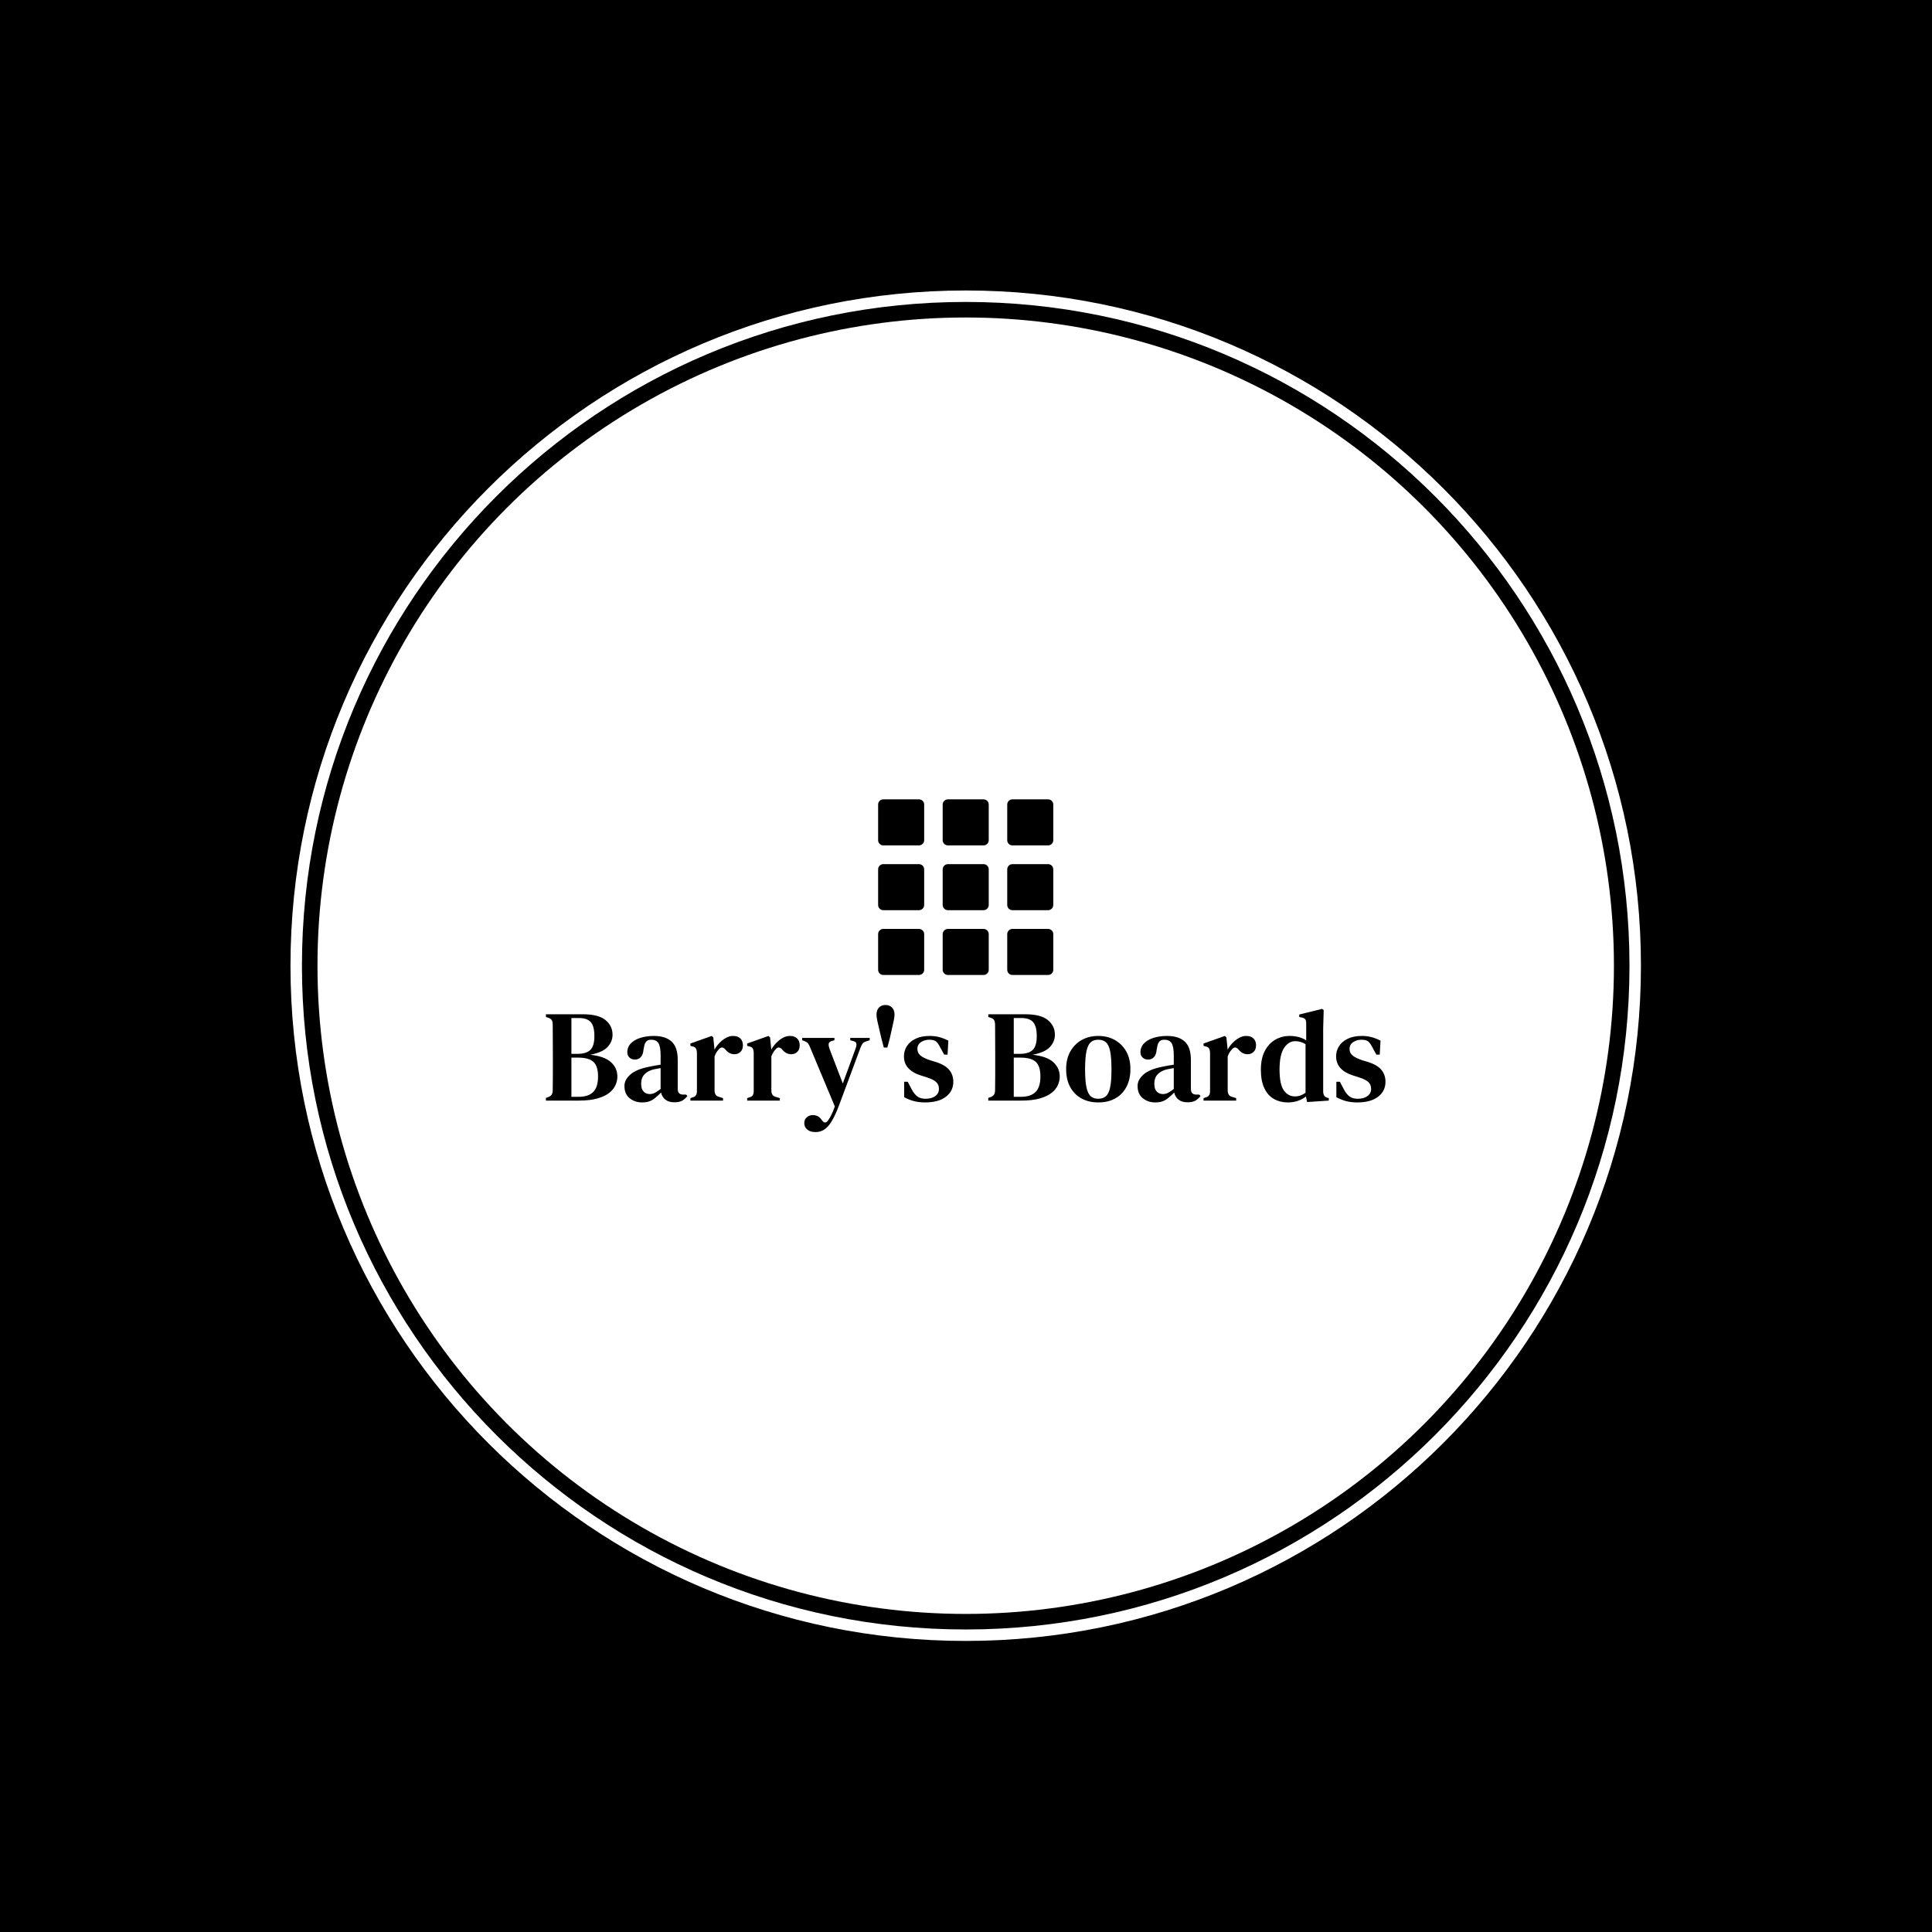 <svg xmlns="http://www.w3.org/2000/svg" version="1.1" xmlns:xlink="http://www.w3.org/1999/xlink" xmlns:svgjs="http://svgjs.dev/svgjs" width="1000" height="1000" viewBox="0 0 1000 1000"><rect width="1000" height="1000" fill="#000000"></rect><g transform="matrix(0.7,0,0,0.7,149.849,150.199)"><svg viewBox="0 0 343 343" data-background-color="#ffffff" preserveAspectRatio="xMidYMid meet" height="999" width="1000" xmlns="http://www.w3.org/2000/svg" xmlns:xlink="http://www.w3.org/1999/xlink"><g id="tight-bounds" transform="matrix(1,0,0,1,0.074,0.074)"><svg viewBox="0 0 342.852 342.852" height="342.852" width="342.852"><g><svg></svg></g><g><svg viewBox="0 0 342.852 342.852" height="342.852" width="342.852"><g><path d="M0 171.426c0-94.676 76.75-171.426 171.426-171.426 94.676 0 171.426 76.75 171.426 171.426 0 94.676-76.75 171.426-171.426 171.426-94.676 0-171.426-76.75-171.426-171.426zM171.426 339.942c93.069 0 168.516-75.447 168.516-168.516 0-93.069-75.447-168.516-168.516-168.516-93.069 0-168.516 75.447-168.516 168.516 0 93.069 75.447 168.516 168.516 168.516z" data-fill-palette-color="tertiary" fill="#ffffff" stroke="transparent"></path><ellipse rx="164.569" ry="164.569" cx="171.426" cy="171.426" fill="#ffffff" stroke="transparent" stroke-width="0" fill-opacity="1" data-fill-palette-color="tertiary"></ellipse></g><g transform="matrix(1,0,0,1,64.847,129.189)"><svg viewBox="0 0 213.158 84.474" height="84.474" width="213.158"><g><svg viewBox="0 0 213.158 84.474" height="84.474" width="213.158"><g><svg viewBox="0 0 213.158 84.474" height="84.474" width="213.158"><g transform="matrix(1,0,0,1,0,52.208)"><svg viewBox="0 0 213.158 32.266" height="32.266" width="213.158"><g id="textblocktransform"><svg viewBox="0 0 213.158 32.266" height="32.266" width="213.158" id="textblock"><g><svg viewBox="0 0 213.158 32.266" height="32.266" width="213.158"><g transform="matrix(1,0,0,1,0,0)"><svg width="213.158" viewBox="1.15 -36.6 321.37 48.65" height="32.266" data-palette-color="#ffffff"><path d="M13.7 0L1.15 0 1.15-1.05 1.95-1.3Q3-1.7 3.38-2.35 3.75-3 3.75-4.1L3.75-4.1Q3.8-6.95 3.8-9.83 3.8-12.7 3.8-15.6L3.8-15.6 3.8-17.4Q3.8-20.3 3.78-23.18 3.75-26.05 3.75-28.95L3.75-28.95Q3.75-30.15 3.4-30.78 3.05-31.4 1.95-31.75L1.95-31.75 1.15-32 1.15-33.05 15.25-33.05Q21.25-33.05 23.95-30.83 26.65-28.6 26.65-25.2L26.65-25.2Q26.65-22.6 24.75-20.53 22.85-18.45 18.1-17.55L18.1-17.55Q23.6-16.95 26.05-14.7 28.5-12.45 28.5-9.2L28.5-9.2Q28.5-7.6 27.8-5.98 27.1-4.35 25.43-3 23.75-1.65 20.9-0.83 18.05 0 13.7 0L13.7 0ZM10.9-31.6L10.9-17.9 13.25-17.9Q16.65-17.9 18.18-19.43 19.7-20.95 19.7-24.65L19.7-24.65Q19.7-28.5 18.3-30.05 16.9-31.6 13.9-31.6L13.9-31.6 10.9-31.6ZM10.9-16.45L10.9-1.45 13.65-1.45Q17.4-1.45 19.25-3.3 21.1-5.15 21.1-9.25L21.1-9.25Q21.1-13.2 19.33-14.83 17.55-16.45 13.5-16.45L13.5-16.45 10.9-16.45ZM38 0.7L38 0.7Q35.15 0.7 33.17-0.93 31.2-2.55 31.2-5.6L31.2-5.6Q31.2-8 33.52-10.03 35.85-12.05 40.85-13L40.85-13Q41.7-13.2 42.82-13.38 43.95-13.55 45.05-13.75L45.05-13.75 45.05-17.3Q45.05-20.7 44.2-22 43.35-23.3 41.5-23.3L41.5-23.3 41.35-23.3Q40.2-23.3 39.52-22.58 38.85-21.85 38.65-20.2L38.65-20.2 38.5-19.55Q38.35-17.55 37.45-16.63 36.55-15.7 35.2-15.7L35.2-15.7Q33.95-15.7 33.12-16.48 32.3-17.25 32.3-18.5L32.3-18.5Q32.3-20.55 33.7-21.95 35.1-23.35 37.42-24.05 39.75-24.75 42.45-24.75L42.45-24.75Q46.9-24.75 49.25-22.6 51.6-20.45 51.6-15.6L51.6-15.6 51.6-4.45Q51.6-2.3 53.65-2.3L53.65-2.3 54.8-2.3 55.3-1.75Q54.4-0.6 53.3 0.03 52.2 0.65 50.3 0.65L50.3 0.65Q48.15 0.65 46.87-0.38 45.6-1.4 45.2-3.1L45.2-3.1Q43.6-1.4 42.05-0.35 40.5 0.7 38 0.7ZM40.9-2.5L40.9-2.5Q41.9-2.5 42.8-2.95 43.7-3.4 45.05-4.45L45.05-4.45 45.05-12.45Q43.75-12.25 42.4-11.95L42.4-11.95Q40.25-11.45 38.92-10.1 37.6-8.75 37.6-6.45L37.6-6.45Q37.6-4.45 38.52-3.48 39.45-2.5 40.9-2.5ZM68.95 0L56.45 0 56.45-0.95 57.2-1.2Q58.2-1.45 58.57-2.05 58.95-2.65 58.95-3.65L58.95-3.65 58.95-18.3Q58.9-19.4 58.55-19.98 58.2-20.55 57.2-20.75L57.2-20.75 56.45-20.95 56.45-21.85 64.6-24.75 65.2-24.2 65.65-19.8 65.65-19.45Q66.4-20.85 67.55-22.05 68.7-23.25 70.05-24 71.4-24.75 72.75-24.75L72.75-24.75Q74.65-24.75 75.6-23.75 76.55-22.75 76.55-21.2L76.55-21.2Q76.55-19.5 75.6-18.63 74.65-17.75 73.3-17.75L73.3-17.75Q71.3-17.75 69.85-19.55L69.85-19.55 69.75-19.65Q69.25-20.25 68.62-20.33 68-20.4 67.4-19.7L67.4-19.7Q66.9-19.2 66.47-18.53 66.05-17.85 65.7-16.95L65.7-16.95 65.7-3.85Q65.7-2.9 66.1-2.27 66.5-1.65 67.45-1.4L67.45-1.4 68.95-0.95 68.95 0ZM90.69 0L78.19 0 78.19-0.95 78.94-1.2Q79.94-1.45 80.32-2.05 80.69-2.65 80.69-3.65L80.69-3.65 80.69-18.3Q80.64-19.4 80.29-19.98 79.94-20.55 78.94-20.75L78.94-20.75 78.19-20.95 78.19-21.85 86.34-24.75 86.94-24.2 87.39-19.8 87.39-19.45Q88.14-20.85 89.29-22.05 90.44-23.25 91.79-24 93.14-24.75 94.49-24.75L94.49-24.75Q96.39-24.75 97.34-23.75 98.29-22.75 98.29-21.2L98.29-21.2Q98.29-19.5 97.34-18.63 96.39-17.75 95.04-17.75L95.04-17.75Q93.04-17.75 91.59-19.55L91.59-19.55 91.49-19.65Q90.99-20.25 90.37-20.33 89.74-20.4 89.14-19.7L89.14-19.7Q88.64-19.2 88.22-18.53 87.79-17.85 87.44-16.95L87.44-16.95 87.44-3.85Q87.44-2.9 87.84-2.27 88.24-1.65 89.19-1.4L89.19-1.4 90.69-0.95 90.69 0ZM104.34 12.05L104.34 12.05Q102.34 12.05 101.19 11.1 100.04 10.15 100.04 8.6L100.04 8.6Q100.04 7.2 101.02 6.38 101.99 5.55 103.19 5.55L103.19 5.55Q104.44 5.55 105.24 6 106.04 6.45 106.64 7.3L106.64 7.3 106.94 7.7Q108.09 9.1 109.09 7.65L109.09 7.65Q109.74 6.8 110.37 5.55 110.99 4.3 111.74 2.25L111.74 2.25 102.24-20.45Q101.89-21.4 101.44-21.93 100.99-22.45 100.09-22.8L100.09-22.8 99.24-23.1 99.24-24 111.59-24 111.59-23.1 110.54-22.8Q109.44-22.45 109.37-21.73 109.29-21 109.69-19.85L109.69-19.85 114.79-6.55 119.69-19.95Q120.09-21.05 119.99-21.8 119.89-22.55 118.74-22.8L118.74-22.8 117.64-23.1 117.64-24 125.09-24 125.09-23.1 123.99-22.75Q122.89-22.45 122.42-21.88 121.94-21.3 121.54-20.2L121.54-20.2 113.54 1.3Q111.54 6.8 109.47 9.43 107.39 12.05 104.34 12.05ZM131.84-20.3L130.49-20.3 129.54-23.9Q129.24-25.35 128.79-27.13 128.34-28.9 128.01-30.48 127.69-32.05 127.69-32.9L127.69-32.9Q127.69-34.65 128.64-35.63 129.59-36.6 131.14-36.6L131.14-36.6Q132.64-36.6 133.61-35.63 134.59-34.65 134.59-32.9L134.59-32.9Q134.59-32.05 134.26-30.48 133.94-28.9 133.51-27.13 133.09-25.35 132.79-23.9L132.79-23.9 131.84-20.3ZM146.28 0.7L146.28 0.7Q143.89 0.7 141.96 0.18 140.03-0.35 138.28-1.3L138.28-1.3 138.28-7.2 139.64-7.2 141.14-4.35Q142.09-2.5 143.31-1.6 144.53-0.7 146.44-0.7L146.44-0.7Q148.78-0.7 150.19-1.73 151.59-2.75 151.59-4.5L151.59-4.5Q151.59-6.1 150.53-7.1 149.49-8.1 146.78-8.95L146.78-8.95 144.59-9.65Q141.64-10.55 139.91-12.38 138.19-14.2 138.19-16.95L138.19-16.95Q138.19-19.1 139.34-20.88 140.49-22.65 142.69-23.7 144.89-24.75 148.03-24.75L148.03-24.75Q150.09-24.75 151.81-24.28 153.53-23.8 155.19-22.95L155.19-22.95 154.89-17.6 153.59-17.6 152.03-20.45Q151.24-22.05 150.41-22.68 149.59-23.3 147.89-23.3L147.89-23.3Q146.09-23.3 144.71-22.38 143.34-21.45 143.34-19.8L143.34-19.8Q143.34-18.25 144.49-17.28 145.64-16.3 148.19-15.45L148.19-15.45 150.34-14.8Q153.99-13.65 155.53-11.75 157.09-9.85 157.09-7.2L157.09-7.2Q157.09-3.65 154.26-1.48 151.44 0.7 146.28 0.7ZM183.03 0L170.48 0 170.48-1.05 171.28-1.3Q172.33-1.7 172.71-2.35 173.08-3 173.08-4.1L173.08-4.1Q173.13-6.95 173.13-9.83 173.13-12.7 173.13-15.6L173.13-15.6 173.13-17.4Q173.13-20.3 173.11-23.18 173.08-26.05 173.08-28.95L173.08-28.95Q173.08-30.15 172.73-30.78 172.38-31.4 171.28-31.75L171.28-31.75 170.48-32 170.48-33.05 184.58-33.05Q190.58-33.05 193.28-30.83 195.98-28.6 195.98-25.2L195.98-25.2Q195.98-22.6 194.08-20.53 192.18-18.45 187.43-17.55L187.43-17.55Q192.93-16.95 195.38-14.7 197.83-12.45 197.83-9.2L197.83-9.2Q197.83-7.6 197.13-5.98 196.43-4.35 194.76-3 193.08-1.65 190.23-0.83 187.38 0 183.03 0L183.03 0ZM180.23-31.6L180.23-17.9 182.58-17.9Q185.98-17.9 187.51-19.43 189.03-20.95 189.03-24.65L189.03-24.65Q189.03-28.5 187.63-30.05 186.23-31.6 183.23-31.6L183.23-31.6 180.23-31.6ZM180.23-16.45L180.23-1.45 182.98-1.45Q186.73-1.45 188.58-3.3 190.43-5.15 190.43-9.25L190.43-9.25Q190.43-13.2 188.66-14.83 186.88-16.45 182.83-16.45L182.83-16.45 180.23-16.45ZM212.58 0.7L212.58 0.7Q208.88 0.7 206.1-0.85 203.33-2.4 201.8-5.25 200.28-8.1 200.28-12.05L200.28-12.05Q200.28-16 201.9-18.85 203.53-21.7 206.3-23.23 209.08-24.75 212.58-24.75L212.58-24.75Q216.08-24.75 218.85-23.23 221.63-21.7 223.25-18.88 224.88-16.05 224.88-12.05L224.88-12.05Q224.88-8.1 223.35-5.23 221.83-2.35 219.08-0.83 216.33 0.7 212.58 0.7ZM212.58-0.7L212.58-0.7Q214.38-0.7 215.5-1.68 216.63-2.65 217.13-5.1 217.63-7.55 217.63-11.95L217.63-11.95Q217.63-16.4 217.13-18.88 216.63-21.35 215.5-22.33 214.38-23.3 212.58-23.3L212.58-23.3Q210.78-23.3 209.68-22.33 208.58-21.35 208.05-18.88 207.53-16.4 207.53-11.95L207.53-11.95Q207.53-7.55 208.05-5.1 208.58-2.65 209.68-1.68 210.78-0.7 212.58-0.7ZM234.43 0.7L234.43 0.7Q231.58 0.7 229.6-0.93 227.63-2.55 227.63-5.6L227.63-5.6Q227.63-8 229.95-10.03 232.28-12.05 237.28-13L237.28-13Q238.13-13.2 239.25-13.38 240.38-13.55 241.48-13.75L241.48-13.75 241.48-17.3Q241.48-20.7 240.63-22 239.78-23.3 237.93-23.3L237.93-23.3 237.78-23.3Q236.63-23.3 235.95-22.58 235.28-21.85 235.08-20.2L235.08-20.2 234.93-19.55Q234.78-17.55 233.88-16.63 232.98-15.7 231.63-15.7L231.63-15.7Q230.38-15.7 229.55-16.48 228.73-17.25 228.73-18.5L228.73-18.5Q228.73-20.55 230.13-21.95 231.53-23.35 233.85-24.05 236.18-24.75 238.88-24.75L238.88-24.75Q243.33-24.75 245.68-22.6 248.03-20.45 248.03-15.6L248.03-15.6 248.03-4.45Q248.03-2.3 250.08-2.3L250.08-2.3 251.23-2.3 251.73-1.75Q250.83-0.6 249.73 0.03 248.63 0.65 246.73 0.65L246.73 0.65Q244.58 0.65 243.3-0.38 242.03-1.4 241.63-3.1L241.63-3.1Q240.03-1.4 238.48-0.35 236.93 0.7 234.43 0.7ZM237.33-2.5L237.33-2.5Q238.33-2.5 239.23-2.95 240.13-3.4 241.48-4.45L241.48-4.45 241.48-12.45Q240.18-12.25 238.83-11.95L238.83-11.95Q236.68-11.45 235.35-10.1 234.03-8.75 234.03-6.45L234.03-6.45Q234.03-4.45 234.95-3.48 235.88-2.5 237.33-2.5ZM265.37 0L252.87 0 252.87-0.95 253.62-1.2Q254.62-1.45 255-2.05 255.37-2.65 255.37-3.65L255.37-3.65 255.37-18.3Q255.32-19.4 254.97-19.98 254.62-20.55 253.62-20.75L253.62-20.75 252.87-20.95 252.87-21.85 261.02-24.75 261.62-24.2 262.07-19.8 262.07-19.45Q262.82-20.85 263.97-22.05 265.12-23.25 266.47-24 267.82-24.75 269.17-24.75L269.17-24.75Q271.07-24.75 272.02-23.75 272.97-22.75 272.97-21.2L272.97-21.2Q272.97-19.5 272.02-18.63 271.07-17.75 269.72-17.75L269.72-17.75Q267.72-17.75 266.27-19.55L266.27-19.55 266.17-19.65Q265.67-20.25 265.05-20.33 264.42-20.4 263.82-19.7L263.82-19.7Q263.32-19.2 262.9-18.53 262.47-17.85 262.12-16.95L262.12-16.95 262.12-3.85Q262.12-2.9 262.52-2.27 262.92-1.65 263.87-1.4L263.87-1.4 265.37-0.95 265.37 0ZM285.12 0.7L285.12 0.7Q282.17 0.7 279.82-0.63 277.47-1.95 276.15-4.73 274.82-7.5 274.82-11.8L274.82-11.8Q274.82-16.1 276.32-18.98 277.82-21.85 280.32-23.3 282.82-24.75 285.82-24.75L285.82-24.75Q287.62-24.75 289.27-24.33 290.92-23.9 292.17-23.05L292.17-23.05 292.17-29.55Q292.17-30.6 291.85-31.08 291.52-31.55 290.52-31.8L290.52-31.8 289.52-32 289.52-32.95 298.22-35.1 298.87-34.65 298.67-27.6 298.67-3.55Q298.67-2.6 299.02-1.98 299.37-1.35 300.27-1.1L300.27-1.1 300.82-0.95 300.82 0 292.52 0.55 292.07-1.55Q290.72-0.5 288.97 0.1 287.22 0.7 285.12 0.7ZM287.87-1.6L287.87-1.6Q290.02-1.6 291.92-3L291.92-3 291.92-21.6Q290.07-22.75 287.92-22.75L287.92-22.75Q285.47-22.75 283.72-20.18 281.97-17.6 281.97-11.9L281.97-11.9Q281.97-6.2 283.62-3.9 285.27-1.6 287.87-1.6ZM311.72 0.7L311.72 0.7Q309.32 0.7 307.39 0.18 305.47-0.35 303.72-1.3L303.72-1.3 303.72-7.2 305.07-7.2 306.57-4.35Q307.52-2.5 308.74-1.6 309.97-0.7 311.87-0.7L311.87-0.7Q314.22-0.7 315.62-1.73 317.02-2.75 317.02-4.5L317.02-4.5Q317.02-6.1 315.97-7.1 314.92-8.1 312.22-8.95L312.22-8.95 310.02-9.65Q307.07-10.55 305.34-12.38 303.62-14.2 303.62-16.95L303.62-16.95Q303.62-19.1 304.77-20.88 305.92-22.65 308.12-23.7 310.32-24.75 313.47-24.75L313.47-24.75Q315.52-24.75 317.24-24.28 318.97-23.8 320.62-22.95L320.62-22.95 320.32-17.6 319.02-17.6 317.47-20.45Q316.67-22.05 315.84-22.68 315.02-23.3 313.32-23.3L313.32-23.3Q311.52-23.3 310.14-22.38 308.77-21.45 308.77-19.8L308.77-19.8Q308.77-18.25 309.92-17.28 311.07-16.3 313.62-15.45L313.62-15.45 315.77-14.8Q319.42-13.65 320.97-11.75 322.52-9.85 322.52-7.2L322.52-7.2Q322.52-3.65 319.69-1.48 316.87 0.7 311.72 0.7Z" opacity="1" transform="matrix(1,0,0,1,0,0)" fill="#000000" class="wordmark-text-0" data-fill-palette-color="quaternary" id="text-0"></path></svg></g></svg></g></svg></g></svg></g><g transform="matrix(1,0,0,1,84.343,0)"><svg viewBox="0 0 44.472 44.591" height="44.591" width="44.472"><g><svg xmlns="http://www.w3.org/2000/svg" xmlns:xlink="http://www.w3.org/1999/xlink" version="1.1" x="0" y="0" viewBox="2.5 2.5 95.078 95.332" enable-background="new 0 0 100 100" xml:space="preserve" height="44.591" width="44.472" class="icon-icon-0" data-fill-palette-color="quaternary" id="icon-0"><g fill="#ffffff" data-fill-palette-color="quaternary"><path fill="#000000" d="M24.666 2.5H5.334C3.769 2.5 2.5 3.769 2.5 5.334v19.331c0 1.565 1.269 2.834 2.834 2.834h19.331c1.565 0 2.834-1.269 2.834-2.834V5.334C27.5 3.769 26.231 2.5 24.666 2.5z" data-fill-palette-color="quaternary"></path><path fill="#000000" d="M59.704 2.5H40.373c-1.565 0-2.834 1.269-2.834 2.834v19.331c0 1.565 1.269 2.834 2.834 2.834h19.331c1.565 0 2.835-1.269 2.835-2.834V5.334C62.539 3.769 61.27 2.5 59.704 2.5z" data-fill-palette-color="quaternary"></path><path fill="#000000" d="M94.742 2.5h-19.33c-1.566 0-2.835 1.269-2.835 2.834v19.331c0 1.565 1.269 2.834 2.835 2.834h19.33c1.566 0 2.836-1.269 2.836-2.834V5.334C97.578 3.769 96.309 2.5 94.742 2.5z" data-fill-palette-color="quaternary"></path><path fill="#000000" d="M24.666 37.667H5.334c-1.565 0-2.834 1.269-2.834 2.834v19.331c0 1.565 1.269 2.834 2.834 2.834h19.331c1.565 0 2.834-1.269 2.834-2.834V40.501C27.5 38.936 26.231 37.667 24.666 37.667z" data-fill-palette-color="quaternary"></path><path fill="#000000" d="M59.704 37.667H40.373c-1.565 0-2.834 1.269-2.834 2.834v19.331c0 1.565 1.269 2.834 2.834 2.834h19.331c1.565 0 2.835-1.269 2.835-2.834V40.501C62.539 38.936 61.27 37.667 59.704 37.667z" data-fill-palette-color="quaternary"></path><path fill="#000000" d="M94.742 37.667h-19.33c-1.566 0-2.835 1.269-2.835 2.834v19.331c0 1.565 1.269 2.834 2.835 2.834h19.33c1.566 0 2.836-1.269 2.836-2.834V40.501C97.578 38.936 96.309 37.667 94.742 37.667z" data-fill-palette-color="quaternary"></path><path fill="#000000" d="M24.666 72.833H5.334c-1.565 0-2.834 1.269-2.834 2.835v19.33c0 1.566 1.269 2.834 2.834 2.834h19.331c1.565 0 2.834-1.268 2.834-2.834v-19.33C27.5 74.102 26.231 72.833 24.666 72.833z" data-fill-palette-color="quaternary"></path><path fill="#000000" d="M59.704 72.833H40.373c-1.565 0-2.834 1.269-2.834 2.835v19.33c0 1.566 1.269 2.834 2.834 2.834h19.331c1.565 0 2.835-1.268 2.835-2.834v-19.33C62.539 74.102 61.27 72.833 59.704 72.833z" data-fill-palette-color="quaternary"></path><path fill="#000000" d="M94.742 72.833h-19.33c-1.566 0-2.835 1.269-2.835 2.835v19.33c0 1.566 1.269 2.834 2.835 2.834h19.33c1.566 0 2.836-1.268 2.836-2.834v-19.33C97.578 74.102 96.309 72.833 94.742 72.833z" data-fill-palette-color="quaternary"></path></g></svg></g></svg></g><g></g></svg></g></svg></g></svg></g></svg></g><defs></defs></svg><rect width="342.852" height="342.852" fill="none" stroke="none" visibility="hidden"></rect></g></svg></g></svg>